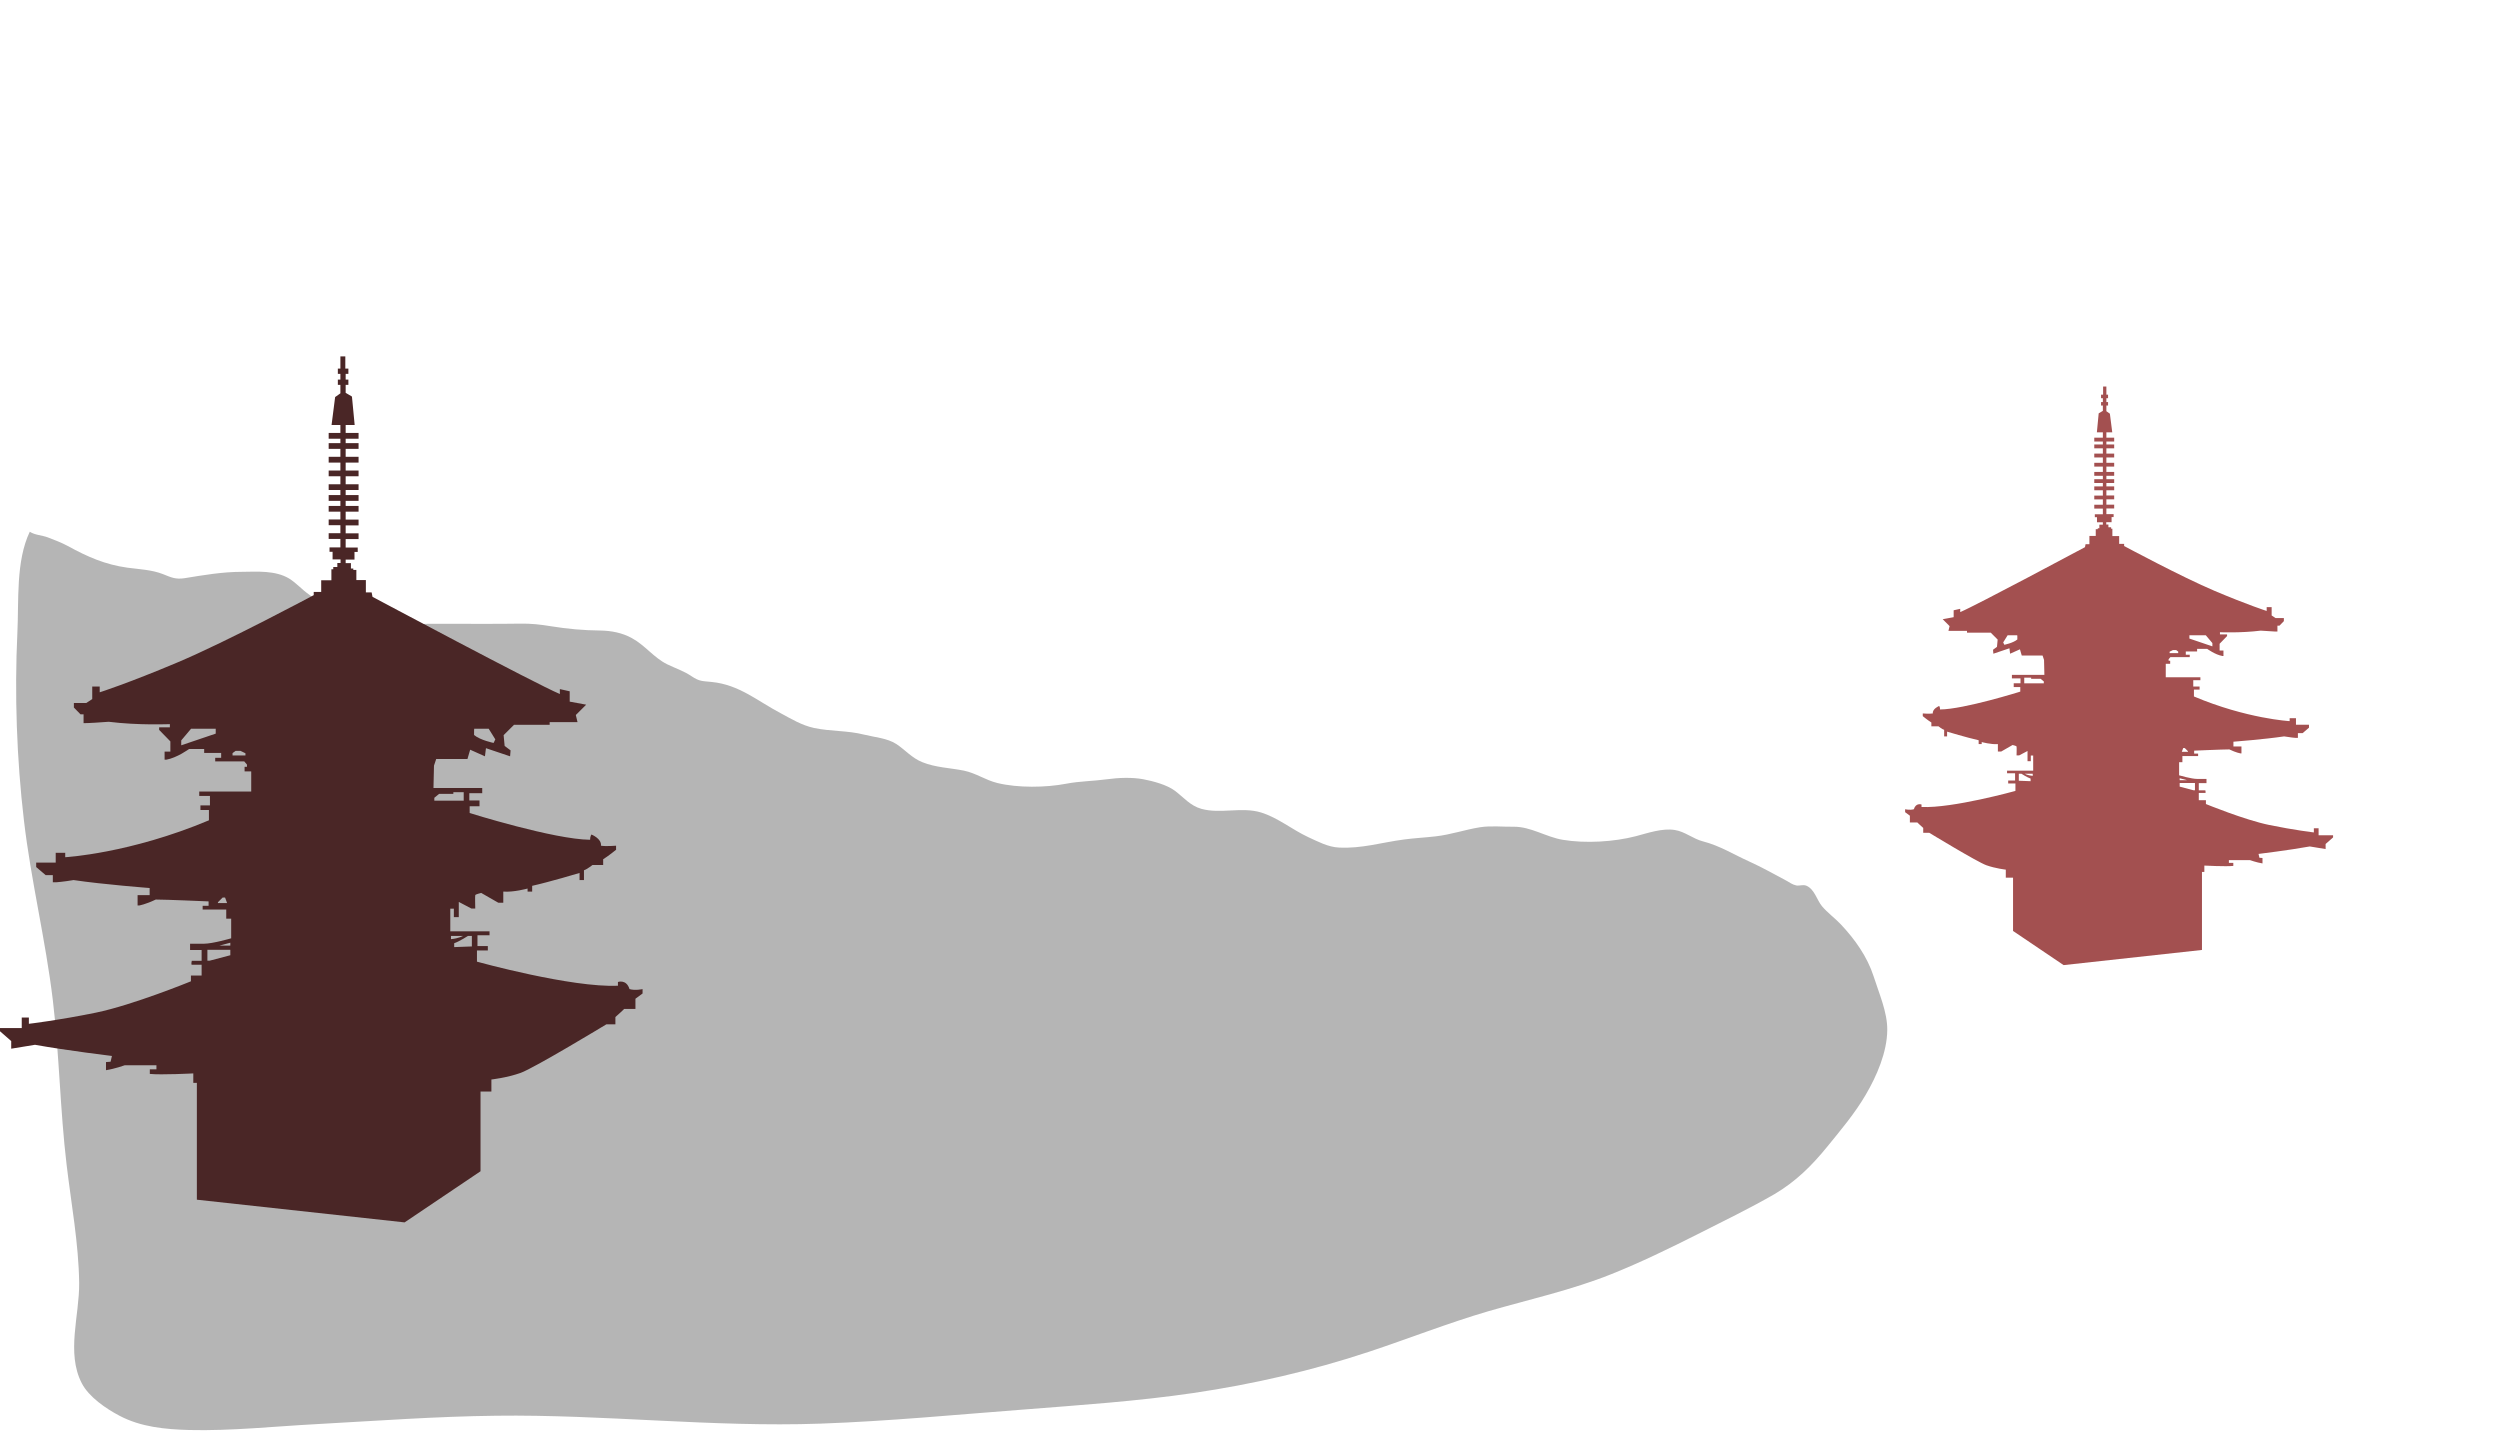<svg width="1992" height="1140" viewBox="0 0 1992 1140" fill="none" xmlns="http://www.w3.org/2000/svg">
<path d="M1456.05 913.554C1466.88 900.252 1477.99 887.086 1486.63 872.274C1495.41 857.326 1503.63 838.4 1503.77 820.709C1503.91 806.446 1497.19 791.497 1492.94 778.057C1487.86 762.286 1477.99 748.434 1466.74 736.503C1462.08 731.566 1456.18 727.314 1451.79 722.103C1447.68 717.166 1445.9 708.663 1439.45 705.783C1436.43 704.549 1434.1 706.057 1431.22 705.509C1428.07 704.823 1426.29 703.314 1423.54 701.806C1414.08 696.732 1403.79 690.972 1393.78 686.446C1381.58 680.96 1370.33 673.829 1356.89 670.4C1348.94 668.343 1342.49 662.583 1334.54 661.349C1324.53 659.703 1312.87 663.817 1303.41 666.286C1285.99 670.812 1263.36 672.183 1245.26 669.166C1231.95 666.972 1219.75 658.606 1206.17 658.743C1197.26 658.88 1188.07 657.783 1179.29 659.154C1167.22 661.074 1156.11 665.052 1143.77 666.423C1135.41 667.383 1127.04 667.794 1118.81 668.892C1100.98 671.223 1085.07 676.297 1066.83 675.337C1058.19 674.926 1050.1 670.537 1042.29 666.972C1029.39 660.937 1018.15 651.474 1004.71 647.36C989.349 642.697 972.48 648.732 957.257 644.48C948.343 642.012 943.131 635.292 936.137 630.08C929.691 625.28 918.857 622.4 910.903 620.892C902.126 619.246 891.154 619.657 882.24 620.892C871.406 622.4 860.297 622.4 849.6 624.457C833.28 627.612 810.926 627.886 794.743 623.909C785.143 621.577 777.874 616.092 768 614.034C757.029 611.84 745.371 611.566 734.949 607.314C726.583 604.023 721.234 597.44 714.103 592.777C706.834 588.114 696.823 587.429 688.594 585.372C675.154 581.943 661.989 582.903 648.549 580.023C638.949 577.966 630.583 572.892 621.943 568.229C603.429 558.492 589.029 545.6 567.223 543.406C559.543 542.583 557.486 543.132 550.903 538.743C544.869 534.629 538.011 532.434 531.566 529.28C521.006 524.069 513.874 514.057 503.451 508.434C495.771 504.183 486.994 502.537 478.354 502.4C464.777 502.263 452.434 501.166 438.857 498.972C430.629 497.6 423.086 496.777 414.72 496.914C396.343 497.189 377.829 497.052 359.314 497.052C353.143 497.052 347.109 497.052 340.937 497.052C334.491 497.052 330.24 498.56 324.206 499.52C319.543 500.343 314.331 500.069 309.669 499.109C302.263 497.6 295.406 497.737 287.863 496.777C279.909 495.817 270.034 492.252 263.177 488.137C256.869 484.297 252.48 478.126 246.446 473.874C240.823 470.034 236.16 464.549 230.4 460.983C219.429 454.4 205.029 455.497 192.823 455.634C177.189 455.634 162.24 458.24 147.017 460.709C139.749 461.806 136.32 460.023 129.737 457.417C120.96 453.989 110.949 453.577 101.623 452.343C83.794 449.874 69.806 443.703 54.034 435.063C48.96 432.32 43.474 430.263 38.126 428.206C33.463 426.423 27.84 426.423 23.726 423.68C12.48 447.269 15.086 478.812 13.851 504.046C11.52 553.28 13.303 604.709 19.063 653.669C24.686 701.806 36.343 748.846 42.103 796.983C47.314 840.594 47.863 884.48 53.074 928.092C56.777 959.36 62.674 990.766 63.086 1022.31C63.36 1048.09 52.663 1077.99 65.143 1102.13C70.766 1113.1 84.48 1122.42 95.177 1128.05C112.32 1137.1 131.52 1138.88 150.72 1139.43C184.32 1140.25 218.331 1136.55 251.794 1134.77C299.52 1132.16 347.52 1128.59 395.246 1128.05C481.509 1126.95 567.497 1137.37 653.76 1134.35C707.931 1132.43 761.829 1127.22 815.726 1123.11C860.983 1119.54 906.103 1116.53 950.949 1109.94C998.263 1102.95 1045.03 1092.25 1090.56 1077.17C1122.38 1066.61 1153.65 1054.26 1185.87 1044.8C1218.65 1035.34 1252.25 1027.93 1284.07 1015.18C1307.38 1005.85 1329.87 994.88 1352.23 983.635C1372.8 973.212 1393.78 963.063 1413.81 951.543C1430.81 941.532 1443.57 928.914 1456.05 913.554Z" fill="black" fill-opacity="0.29"/>
<path d="M17.324 818.868V810.774H23.008V815.765C23.008 815.765 46.964 812.933 76.468 806.862C105.973 800.792 152.125 781.906 152.125 781.906V777.32H160.651V768.686C160.651 768.686 153.478 768.686 152.801 768.686C152.125 768.686 152.801 765.584 152.801 765.584H160.651V756.95H151.448V751.959C151.448 751.959 155.644 751.959 162.546 751.959C169.449 751.959 184.201 747.642 184.201 747.642V731.994H180.276V724.71H161.463V721.742H166.2V718.235C166.2 718.235 131.959 716.751 124.109 716.751C115.988 720.663 110.981 721.472 110.981 721.472H109.627V713.243H119.237V707.578C119.237 707.578 82.153 704.745 58.603 701.238C50.753 702.587 44.934 702.991 44.934 702.991H42.091V697.326H36.407L28.828 690.85V687.343H44.392V679.519H51.971V683.026C51.971 683.026 103.266 680.194 166.471 653.619C166.471 647.144 166.471 645.39 166.471 645.39H159.704V641.748H167.283V634.194H158.757V630.686H200.171V614.633H194.893V610.991H196.788V609.238L194.622 606.675H171.479V603.842H176.216V599.93H162.681V596.827H150.636C150.636 596.827 141.027 603.842 132.5 605.326C131.147 605.326 131.147 605.326 131.147 605.326V598.85H135.748V590.757L126.816 581.584V579.56H135.342V576.997C135.342 576.997 110.304 578.076 86.619 575.108C68.483 576.457 66.588 576.188 66.588 576.188V569.173H64.152L58.874 563.777V560.135H68.754L73.491 557.032V547.05H79.446V551.636C79.446 551.636 101.913 544.487 141.568 527.76C181.223 511.032 249.977 474.205 249.977 474.205V471.642H255.932V462.334H264.053V453.566H265.542V451.812H268.79V448.575H271.361V445.742H265V439.672H262.564V436.164H271.226V429.419H261.887V424.833H271.226V418.493H261.887V413.906H271.226V407.701H261.887V403.114H271.226V399.067H261.887V394.481H271.226V390.434H261.887V385.848H271.226V379.507H261.887V374.921H271.226V368.581H261.887V363.994H271.226V357.654H261.887V353.067H271.226V349.56H261.887V344.974H271.226V338.633H264.188L267.03 316.375L271.226 313.408V306.663H269.196V302.481H271.226V297.894H269.196V293.713H271.226V284H275.151V293.713H277.587V297.894H275.422V302.481H277.587V306.663H275.422V313.003L280.429 315.971L282.595 338.633H275.422V344.974H285.708V349.56H275.422V353.067H285.708V357.654H275.422V363.994H285.708V368.581H275.422V374.921H285.708V379.507H275.422V385.848H285.708V390.434H275.422V394.481H285.708V399.067H275.422V403.114H285.708V407.701H275.422V414.041H285.708V418.628H275.422V424.968H285.708V429.554H275.422V436.299H285.031V439.806H282.459V445.877H275.422V448.71H279.617V453.026H281.512V454.106H283.948V462.199H291.527V472.047H296.129L296.806 475.554C296.806 475.554 427.276 545.161 446.088 552.985C446.088 549.073 446.088 549.073 446.088 549.073L453.938 550.827V559.056L467.066 561.484L458.81 569.713L460.164 575.378H437.968V577.537H409.546L401.29 585.765L402.102 594.399L406.839 597.906L406.433 602.628L387.214 596.153L386.402 602.628L374.628 597.367L372.462 604.786H347.559L345.8 610.047L345.394 627.853H384.237V632.035H373.951V637.836H382.071V642.422H374.222V647.818C374.222 647.818 441.351 668.862 470.179 669.132C470.179 666.299 471.262 664.95 471.262 664.95C471.262 664.95 479.518 668.188 478.841 673.853C482.766 674.528 490.887 673.853 490.887 673.853V677.091C490.887 677.091 484.796 682.082 480.601 684.645C480.601 689.232 480.601 689.232 480.601 689.232H472.074C472.074 689.232 467.472 692.874 465.307 693.413C465.307 698.809 465.307 701.238 465.307 701.238H461.788V695.572C461.788 695.572 437.968 702.721 424.027 705.824C424.027 710.411 424.027 710.411 424.027 710.411H420.373V707.982C420.373 707.982 409.275 711.085 401.019 710.411C401.019 715.807 401.019 719.314 401.019 719.314H397.094L383.425 711.49C383.425 711.49 378.823 712.569 378.688 713.243C378.417 713.918 378.688 723.9 378.688 723.9H375.575L365.56 718.639V730.78H361.635V724.035H358.792V742.111H390.057V745.214H380.447V753.847H388.703V757.355H380.041V766.258C380.041 766.258 455.562 787.167 492.375 785.414C492.375 782.446 492.375 782.446 492.375 782.446C492.375 782.446 499.142 780.018 501.579 788.111C506.18 789.46 512 788.111 512 788.111V791.619L506.316 795.801V803.894H497.383C497.383 803.894 492.375 808.751 490.345 810.37C490.345 816.17 490.345 816.17 490.345 816.17H483.172C483.172 816.17 425.787 850.974 414.824 854.886C403.861 858.798 391.545 860.147 391.545 860.147V869.724H382.883V933.261L322.385 974L156.862 955.924V862.845H154.02V855.29C154.02 855.29 128.304 856.639 119.372 855.695C119.372 852.457 119.372 852.053 119.372 852.053H124.65V848.815H99.341C99.341 848.815 91.491 851.648 84.454 852.727C84.454 846.252 84.454 846.252 84.454 846.252L88.108 845.982L89.191 841.396C89.191 841.396 53.46 837.079 27.881 832.493C14.752 834.651 8.933 835.595 8.933 835.595V829.525L5.66131e-06 821.701V819.138H17.324V818.868ZM179.329 715.132H177.434L173.644 718.909V719.584C173.644 719.584 180.682 719.584 180.953 719.584L179.329 715.132ZM171.885 580.639H152.26L144.41 589.947V593.859L171.885 584.551V580.639ZM195.57 600.199L191.645 598.311H187.72L185.284 600.065V601.953H195.57V600.199V600.199ZM377.74 585.631C382.613 589.812 393.305 591.971 393.305 591.971L394.658 589.138L389.38 580.639H377.876C377.74 580.639 377.74 581.853 377.74 585.631ZM361.905 754.657L375.981 754.117V745.754H372.868C372.868 745.754 365.966 750.205 361.905 751.554C361.905 754.657 361.905 754.657 361.905 754.657ZM359.334 748.317C365.424 747.777 368.943 745.754 368.943 745.754H359.334V748.317ZM346.07 637.971H369.485V631.226H361.229V632.575H349.86L346.07 635.677V637.971ZM183.524 751.15L174.862 753.443H183.524V751.15ZM165.118 765.449H167.148L183.524 761.132V756.815H165.253V765.449H165.118Z" fill="#4A2626"/>
<path d="M1847.46 665.354V659.946H1843.68V663.281C1843.68 663.281 1827.72 661.388 1808.07 657.333C1788.42 653.277 1757.68 640.659 1757.68 640.659V637.595H1752V631.827C1752 631.827 1756.78 631.827 1757.23 631.827C1757.68 631.827 1757.23 629.754 1757.23 629.754H1752V623.986H1758.13V620.651C1758.13 620.651 1755.34 620.651 1750.74 620.651C1746.14 620.651 1736.32 617.767 1736.32 617.767V607.312H1738.93V602.445H1751.46V600.462H1748.31V598.119C1748.31 598.119 1771.11 597.128 1776.34 597.128C1781.75 599.741 1785.09 600.282 1785.09 600.282H1785.99V594.784H1779.59V590.999C1779.59 590.999 1804.28 589.106 1819.97 586.763C1825.2 587.664 1829.07 587.935 1829.07 587.935H1830.97V584.149H1834.75L1839.8 579.823V577.48H1829.43V572.253H1824.39V574.596C1824.39 574.596 1790.22 572.703 1748.13 554.948C1748.13 550.622 1748.13 549.45 1748.13 549.45H1752.63V547.017H1747.59V541.97H1753.27V539.627H1725.68V528.901H1729.2V526.468H1727.94V525.296L1729.38 523.584H1744.79V521.691H1741.64V519.078H1750.65V517.005H1758.67C1758.67 517.005 1765.07 521.691 1770.75 522.683C1771.65 522.683 1771.65 522.683 1771.65 522.683V518.357H1768.59V512.949L1774.54 506.82V505.468H1768.86V503.756C1768.86 503.756 1785.54 504.477 1801.31 502.494C1813.39 503.395 1814.65 503.215 1814.65 503.215V498.529H1816.27L1819.79 494.924V492.49H1813.21L1810.05 490.417V483.748H1806.09V486.812C1806.09 486.812 1791.12 482.035 1764.71 470.86C1738.3 459.684 1692.51 435.079 1692.51 435.079V433.367H1688.55V427.148H1683.14V421.29H1682.15V420.118H1679.98V417.955H1678.27V416.062H1682.51V412.007H1684.13V409.663H1678.36V405.157H1684.58V402.093H1678.36V397.857H1684.58V394.792H1678.36V390.647H1684.58V387.582H1678.36V384.878H1684.58V381.814H1678.36V379.11H1684.58V376.046H1678.36V371.81H1684.58V368.746H1678.36V364.51H1684.58V361.445H1678.36V357.209H1684.58V354.145H1678.36V351.802H1684.58V348.737H1678.36V344.501H1683.05L1681.15 329.63L1678.36 327.648V323.141H1679.71V320.347H1678.36V317.283H1679.71V314.489H1678.36V308H1675.75V314.489H1674.12V317.283H1675.56V320.347H1674.12V323.141H1675.56V327.377L1672.23 329.36L1670.79 344.501H1675.56V348.737H1668.71V351.802H1675.56V354.145H1668.71V357.209H1675.56V361.445H1668.71V364.51H1675.56V368.746H1668.71V371.81H1675.56V376.046H1668.71V379.11H1675.56V381.814H1668.71V384.878H1675.56V387.582H1668.71V390.647H1675.56V394.883H1668.71V397.947H1675.56V402.183H1668.71V405.247H1675.56V409.753H1669.16V412.097H1670.88V416.152H1675.56V418.045H1672.77V420.929H1671.51V421.65H1669.89V427.058H1664.84V433.637H1661.77L1661.32 435.98C1661.32 435.98 1574.43 482.486 1561.9 487.713C1561.9 485.1 1561.9 485.1 1561.9 485.1L1556.67 486.271V491.769L1547.93 493.391L1553.43 498.889L1552.52 502.674H1567.31V504.117H1586.24L1591.73 509.614L1591.19 515.382L1588.04 517.726L1588.31 520.88L1601.11 516.554L1601.65 520.88L1609.49 517.365L1610.93 522.322H1627.52L1628.69 525.837L1628.96 537.734H1603.09V540.528H1609.94V544.403H1604.53V547.468H1609.76V551.073C1609.76 551.073 1565.05 565.133 1545.85 565.313C1545.85 563.42 1545.13 562.519 1545.13 562.519C1545.13 562.519 1539.63 564.682 1540.08 568.467C1537.47 568.918 1532.06 568.467 1532.06 568.467V570.63C1532.06 570.63 1536.12 573.965 1538.91 575.677C1538.91 578.742 1538.91 578.742 1538.91 578.742H1544.59C1544.59 578.742 1547.66 581.175 1549.1 581.536C1549.1 585.141 1549.1 586.763 1549.1 586.763H1551.44V582.978C1551.44 582.978 1567.31 587.754 1576.59 589.827C1576.59 592.892 1576.59 592.892 1576.59 592.892H1579.02V591.269C1579.02 591.269 1586.42 593.342 1591.91 592.892C1591.91 596.497 1591.91 598.84 1591.91 598.84H1594.53L1603.63 593.613C1603.63 593.613 1606.7 594.334 1606.79 594.784C1606.97 595.235 1606.79 601.904 1606.79 601.904H1608.86L1615.53 598.389V606.501H1618.15V601.995H1620.04V614.072H1599.22V616.144H1605.62V621.913H1600.12V624.256H1605.89V630.204C1605.89 630.204 1555.59 644.174 1531.07 643.002C1531.07 641.02 1531.07 641.02 1531.07 641.02C1531.07 641.02 1526.56 639.397 1524.94 644.805C1521.88 645.706 1518 644.805 1518 644.805V647.148L1521.79 649.942V655.35H1527.74C1527.74 655.35 1531.07 658.594 1532.42 659.676C1532.42 663.551 1532.42 663.551 1532.42 663.551H1537.2C1537.2 663.551 1575.42 686.804 1582.72 689.418C1590.02 692.031 1598.22 692.933 1598.22 692.933V699.332H1603.99V741.782L1644.29 769L1754.53 756.923V694.735H1756.42V689.688C1756.42 689.688 1773.55 690.589 1779.5 689.959C1779.5 687.795 1779.5 687.525 1779.5 687.525H1775.98V685.362H1792.84C1792.84 685.362 1798.07 687.255 1802.75 687.976C1802.75 683.65 1802.75 683.65 1802.75 683.65L1800.32 683.469L1799.6 680.405C1799.6 680.405 1823.39 677.521 1840.43 674.457C1849.17 675.899 1853.05 676.53 1853.05 676.53V672.474L1859 667.247V665.534H1847.46V665.354ZM1739.56 596.046H1740.83L1743.35 598.57V599.02C1743.35 599.02 1738.66 599.02 1738.48 599.02L1739.56 596.046ZM1744.52 506.189H1757.59L1762.82 512.408V515.022L1744.52 508.803V506.189ZM1728.75 519.258L1731.36 517.996H1733.98L1735.6 519.168V520.43H1728.75V519.258V519.258ZM1607.42 509.524C1604.17 512.318 1597.05 513.76 1597.05 513.76L1596.15 511.867L1599.67 506.189H1607.33C1607.42 506.189 1607.42 507.001 1607.42 509.524ZM1617.97 622.453L1608.59 622.093V616.505H1610.66C1610.66 616.505 1615.26 619.479 1617.97 620.38C1617.97 622.453 1617.97 622.453 1617.97 622.453ZM1619.68 618.217C1615.62 617.857 1613.28 616.505 1613.28 616.505H1619.68V618.217ZM1628.51 544.493H1612.92V539.987H1618.42V540.888H1625.99L1628.51 542.961V544.493ZM1736.77 620.11L1742.54 621.642H1736.77V620.11ZM1749.03 629.664H1747.68L1736.77 626.779V623.895H1748.94V629.664H1749.03Z" fill="#A35050"/>
</svg>
